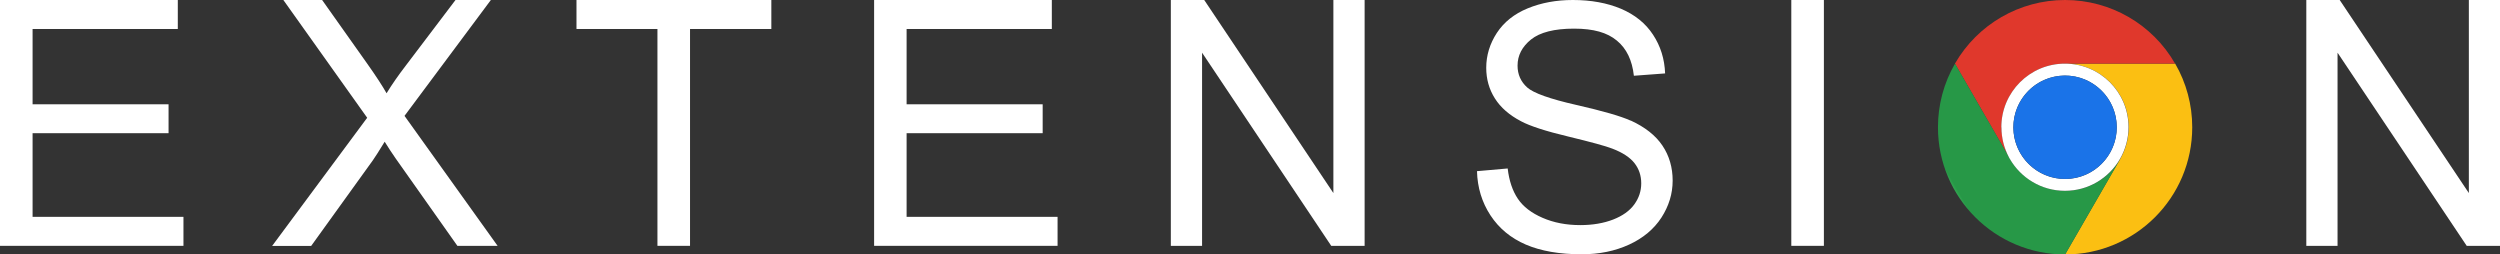 <?xml version="1.0" encoding="UTF-8"?>
<svg id="Layer_1" data-name="Layer 1" xmlns="http://www.w3.org/2000/svg" xmlns:xlink="http://www.w3.org/1999/xlink" viewBox="0 0 278.54 28.35">
  <rect x="0" y="0" width="278.54" height="28.35" fill="#333333" stroke="none"/>
  <defs>
    <style>
      .cls-1 {
        fill: url(#linear-gradient-2);
      }

      .cls-2 {
        fill: #fff;
      }

      .cls-3 {
        fill: #fbbf12;
      }

      .cls-4 {
        fill: none;
      }

      .cls-5 {
        fill: url(#linear-gradient-4);
      }

      .cls-6 {
        fill: #1a73e8;
      }

      .cls-7 {
        fill: url(#linear-gradient-3);
      }

      .cls-8 {
        fill: url(#linear-gradient-5);
      }

      .cls-9 {
        fill: url(#linear-gradient-6);
      }

      .cls-10 {
        fill: url(#linear-gradient);
      }
    </style>
    <linearGradient id="linear-gradient" x1="-262.32" y1="395.4" x2="-262.32" y2="395.4" gradientTransform="translate(7023.73 7415.01) scale(25.95 -18.73)" gradientUnits="userSpaceOnUse">
      <stop offset="0" stop-color="#db3328"/>
      <stop offset="1" stop-color="#e53d30"/>
    </linearGradient>
    <linearGradient id="linear-gradient-2" x1="-264.75" y1="401.57" x2="-264.74" y2="401.57" gradientTransform="translate(13121.18 6575.67) rotate(-30) scale(29.83 -30.2)" gradientUnits="userSpaceOnUse">
      <stop offset="0" stop-color="#32a651"/>
      <stop offset="1" stop-color="#279847"/>
    </linearGradient>
    <linearGradient id="linear-gradient-3" y1="395.21" y2="395.21" xlink:href="#linear-gradient"/>
    <linearGradient id="linear-gradient-4" y1="401.78" y2="401.78" xlink:href="#linear-gradient-2"/>
    <linearGradient id="linear-gradient-5" x1="-262.32" y1="394.93" x2="-262.32" y2="394.93" xlink:href="#linear-gradient"/>
    <linearGradient id="linear-gradient-6" x1="-264.75" y1="401.58" x2="-264.74" y2="401.58" xlink:href="#linear-gradient-2"/>
  </defs>
  <polygon class="cls-4" points="236.22 17.71 236.22 17.71 236.22 17.72 230.08 28.35 236.22 17.72 236.22 17.71"/>
  <polygon class="cls-2" points="3.63 14.84 18.78 14.84 18.78 11.62 3.63 11.62 3.63 3.23 19.81 3.23 19.81 0 0 0 0 27.39 20.44 27.39 20.44 24.16 3.63 24.16 3.63 14.84"/>
  <path class="cls-2" d="M54.69,0h-3.94l-5.51,7.27c-.83,1.08-1.56,2.12-2.17,3.12-.44-.78-1.17-1.91-2.2-3.36L35.89,0h-4.32l9.34,13.12-10.59,14.28h4.35l6.88-9.55c.26-.37.7-1.06,1.31-2.06.41.66.81,1.27,1.2,1.83l6.9,9.77h4.48l-10.37-14.48L54.69,0Z"/>
  <polygon class="cls-2" points="64.23 3.23 73.25 3.23 73.25 27.39 76.88 27.39 76.88 3.23 85.94 3.23 85.94 0 64.23 0 64.23 3.23"/>
  <polygon class="cls-2" points="101.01 14.84 116.17 14.84 116.17 11.62 101.01 11.62 101.01 3.23 117.19 3.23 117.19 0 97.39 0 97.39 27.39 117.83 27.39 117.83 24.16 101.01 24.16 101.01 14.84"/>
  <polygon class="cls-2" points="148.56 21.51 134.17 0 130.45 0 130.45 27.39 133.93 27.39 133.93 5.87 148.32 27.39 152.04 27.39 152.04 0 148.56 0 148.56 21.51"/>
  <path class="cls-2" d="M181.68,13.44c-1.1-.5-3.12-1.08-6.06-1.75-2.95-.67-4.77-1.32-5.47-1.95-.71-.64-1.07-1.45-1.07-2.43,0-1.13.5-2.1,1.5-2.91,1-.8,2.6-1.21,4.79-1.21s3.7.44,4.77,1.33c1.08.88,1.71,2.19,1.9,3.92l3.48-.26c-.06-1.61-.51-3.05-1.35-4.32-.83-1.27-2.03-2.23-3.58-2.89C179.06.33,177.27,0,175.24,0,173.39,0,171.72.31,170.21.93s-2.65,1.54-3.44,2.74c-.78,1.2-1.18,2.5-1.18,3.88,0,1.26.32,2.4.96,3.41.64,1.02,1.62,1.87,2.92,2.55,1.01.54,2.77,1.11,5.29,1.71,2.52.61,4.14,1.05,4.88,1.34,1.15.44,1.97.98,2.47,1.62.5.64.75,1.39.75,2.25s-.26,1.63-.77,2.34c-.52.72-1.31,1.28-2.36,1.69-1.06.41-2.28.62-3.66.62-1.56,0-2.96-.27-4.2-.81-1.25-.54-2.17-1.25-2.76-2.13-.59-.88-.97-2-1.13-3.37l-3.42.3c.05,1.83.55,3.47,1.5,4.92.95,1.45,2.27,2.54,3.94,3.26,1.68.72,3.75,1.08,6.23,1.08,1.96,0,3.71-.36,5.28-1.08,1.56-.72,2.76-1.72,3.6-3.01.83-1.29,1.25-2.66,1.25-4.12s-.38-2.77-1.14-3.9c-.76-1.13-1.94-2.06-3.53-2.79Z"/>
  <rect class="cls-2" x="199.58" y="0" width="3.63" height="27.39"/>
  <polygon class="cls-2" points="275.07 0 275.07 21.51 260.68 0 256.96 0 256.96 27.39 260.44 27.39 260.44 5.87 274.83 27.39 278.54 27.39 278.54 0 275.07 0"/>
  <path class="cls-3" d="M244.25,14.18c0-2.49-.65-4.93-1.9-7.09h-12.27c3.91,0,7.09,3.17,7.09,7.09h0c0,1.29-.35,2.49-.95,3.54h0s-6.14,10.63-6.14,10.63c7.83,0,14.17-6.34,14.17-14.17Z"/>
  <path class="cls-10" d="M222.99,14.18c0-3.91,3.17-7.09,7.08-7.09h0s12.27,0,12.27,0C239.82,2.7,235.15,0,230.08,0c-5.06,0-9.74,2.7-12.27,7.09l6.01,10.4c-.52-.99-.82-2.11-.82-3.31Z"/>
  <path class="cls-1" d="M236.22,17.71c-1.22,2.12-3.51,3.55-6.13,3.55-2.63,0-4.91-1.43-6.14-3.55h0s-.07-.12-.07-.12c0-.01-.02-.03-.02-.04l-6.04-10.46c-1.25,2.15-1.9,4.6-1.9,7.09,0,7.83,6.35,14.17,14.17,14.17l6.14-10.63h0Z"/>
  <path class="cls-7" d="M223.82,17.49l-6.01-10.4,6.04,10.46s-.02-.04-.03-.06Z"/>
  <path class="cls-5" d="M223.82,17.49l-6.01-10.4,6.04,10.46s-.02-.04-.03-.06Z"/>
  <path class="cls-8" d="M223.94,17.72h0s-.05-.08-.07-.12l.07.12Z"/>
  <path class="cls-9" d="M223.94,17.72h0s-.05-.08-.07-.12l.07.12Z"/>
  <path class="cls-2" d="M222.99,14.18c0,1.2.3,2.32.82,3.31.01.02.02.04.03.06,0,.01.02.03.02.04.02.04.05.08.07.12,1.23,2.12,3.51,3.55,6.14,3.55,2.62,0,4.91-1.43,6.13-3.55h0c.6-1.04.95-2.25.95-3.54h0c0-3.91-3.17-7.08-7.09-7.08h0c-3.91,0-7.08,3.18-7.08,7.09ZM230.08,8.42c3.18,0,5.76,2.58,5.76,5.76s-2.58,5.76-5.76,5.76-5.76-2.58-5.76-5.76,2.58-5.76,5.76-5.76Z"/>
  <circle class="cls-6" cx="230.08" cy="14.17" r="5.76" transform="translate(2.9 53.24) rotate(-13.28)"/>
</svg>